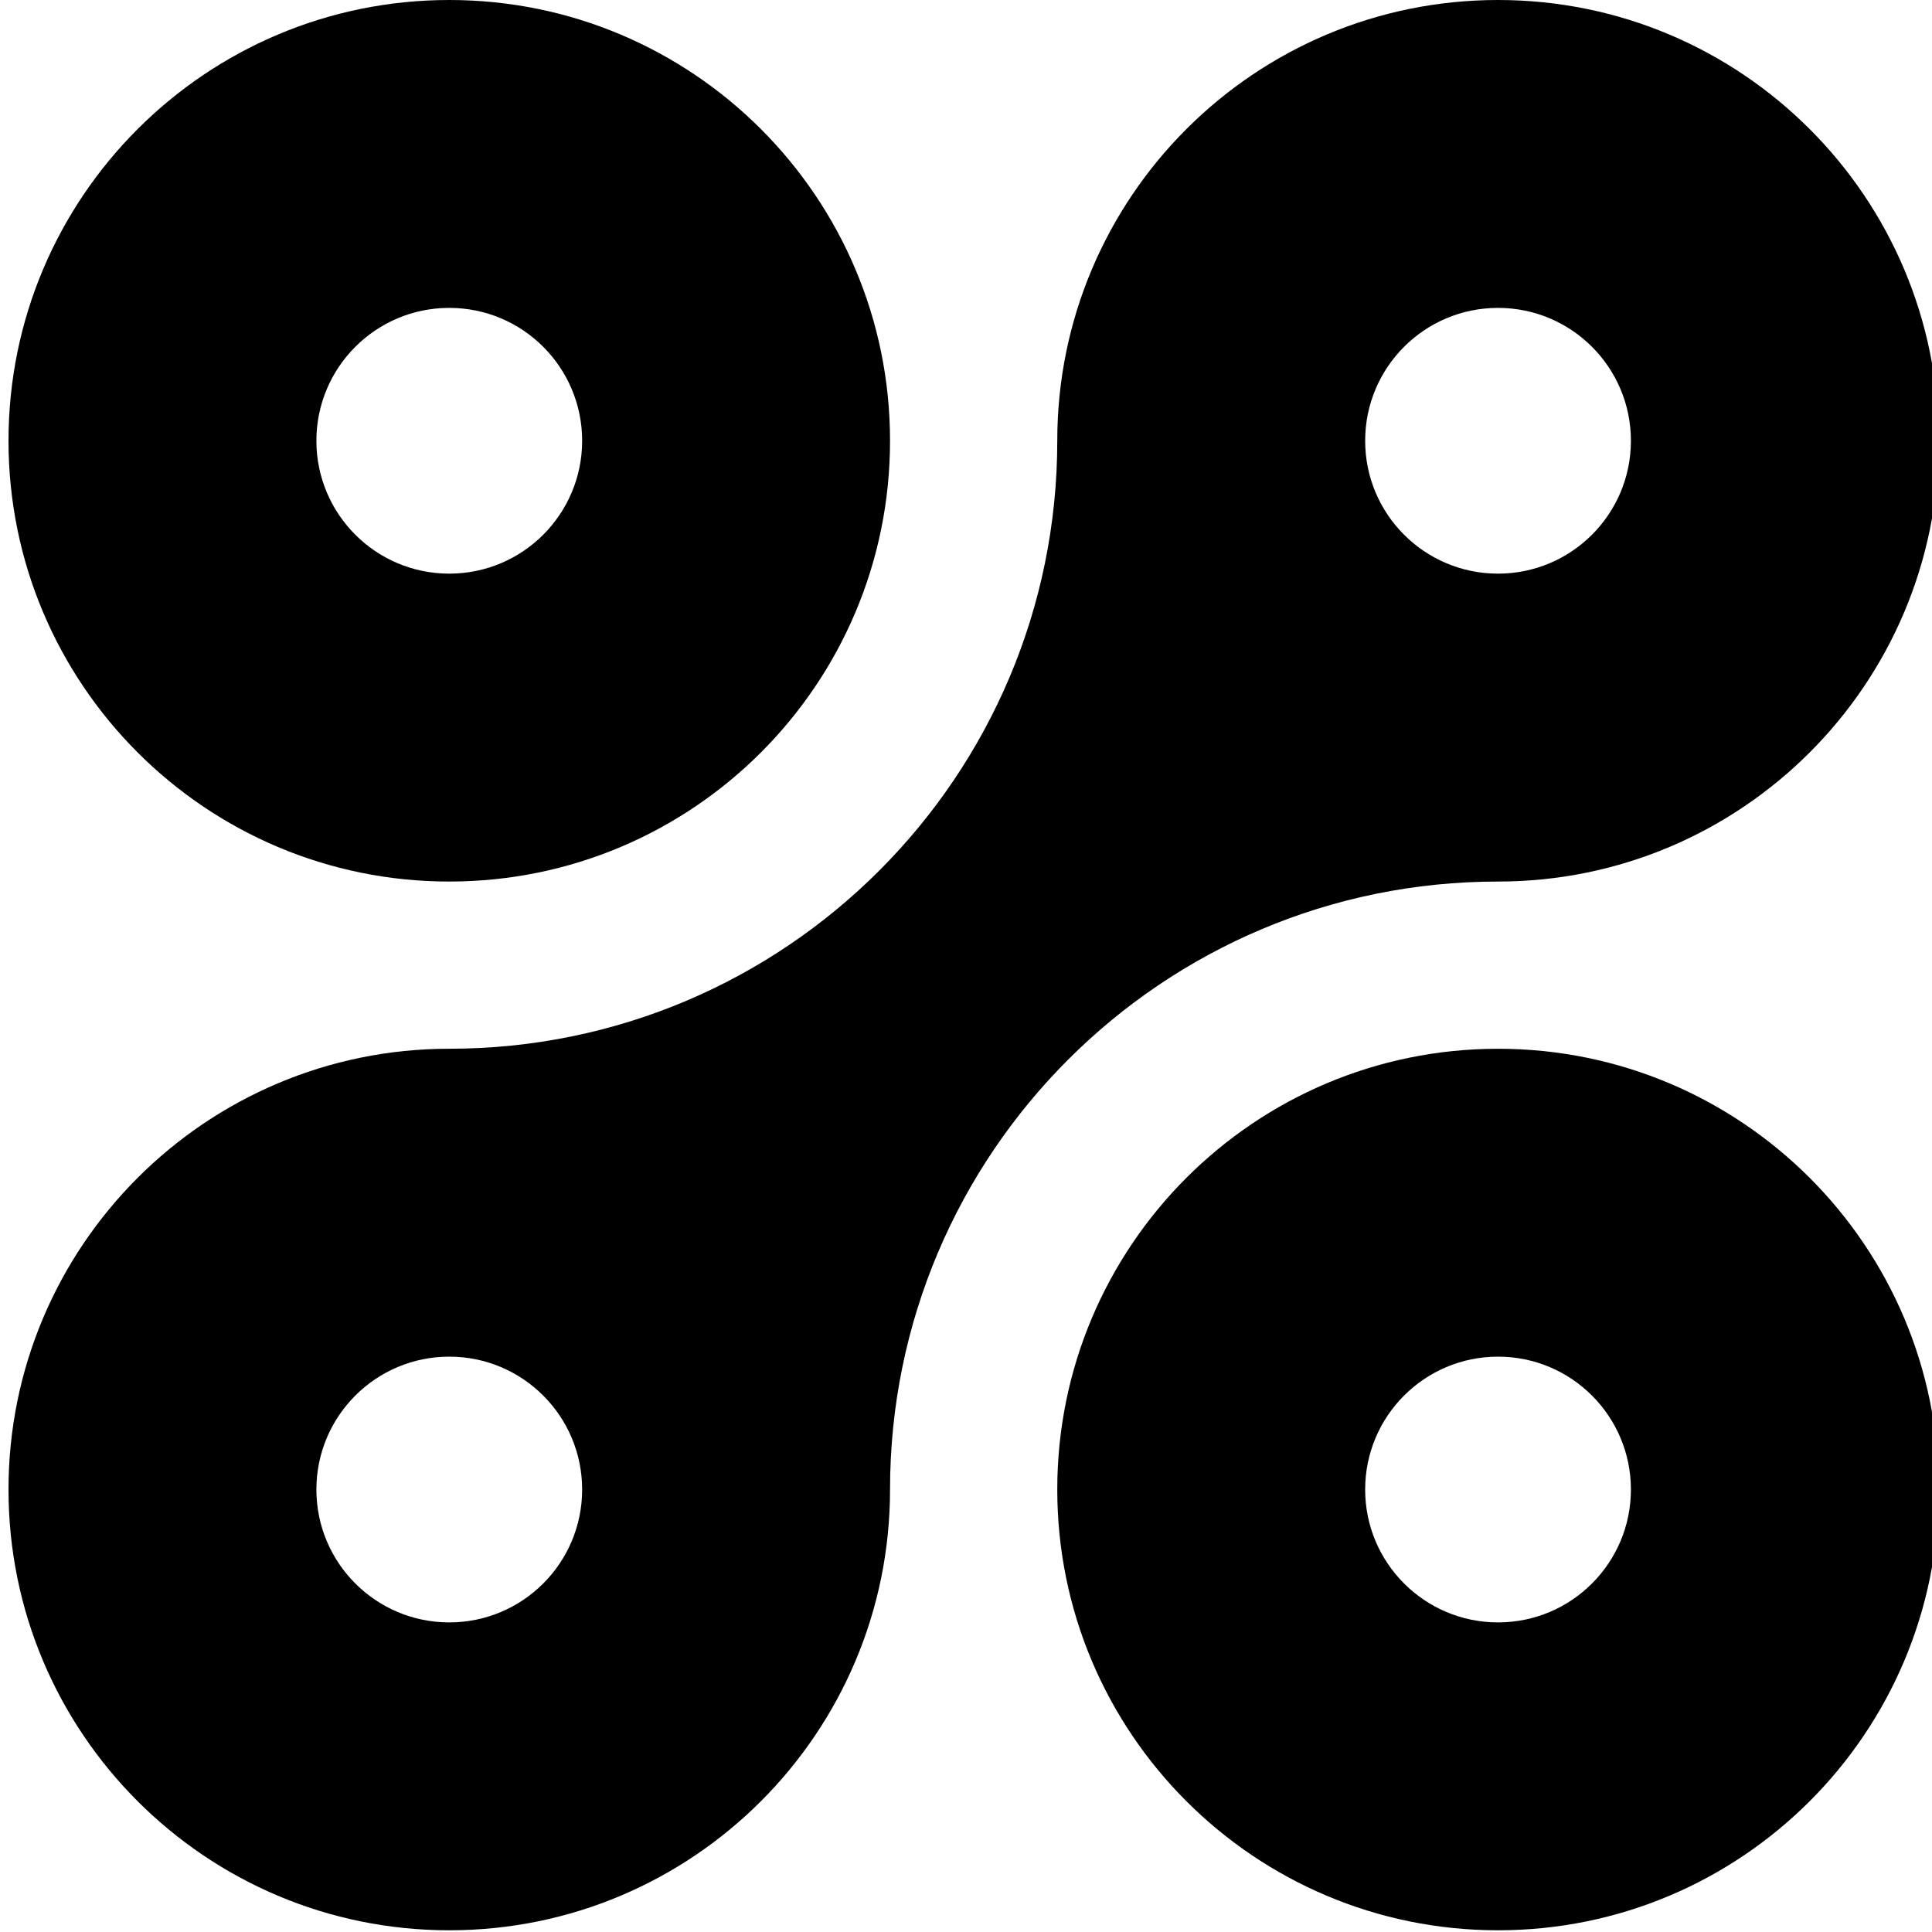 <svg xmlns="http://www.w3.org/2000/svg" viewBox="0 0 384 384" fill="currentColor"><path d="M297.746 175.215c48.383 0 87.606-39.223 87.606-87.606C385.352 39.223 346.129 0 297.746 0c-48.383 0-87.605 39.223-87.605 87.605 0 66.739-54.102 120.84-120.84 120.84-48.387.004-87.61 39.227-87.61 87.61 0 48.386 39.223 87.605 87.606 87.605 48.387 0 87.605-39.219 87.605-87.605.004-66.739 54.106-120.84 120.844-120.84zm0-114.02c14.586 0 26.41 11.825 26.41 26.41 0 14.586-11.824 26.41-26.41 26.41s-26.41-11.824-26.41-26.41c0-14.585 11.824-26.41 26.41-26.41zm-208.45 261.27c-14.585 0-26.41-11.824-26.41-26.41s11.825-26.41 26.41-26.41c14.587 0 26.411 11.824 26.411 26.41.004 14.586-11.824 26.41-26.41 26.41zm0 0"/><path d="M297.746 208.45c-48.383 0-87.605 39.218-87.605 87.605 0 48.382 39.222 87.605 87.605 87.605 48.387 0 87.606-39.219 87.606-87.605 0-48.383-39.22-87.606-87.606-87.606zm0 114.015c-14.586 0-26.41-11.824-26.41-26.41s11.824-26.41 26.41-26.41 26.41 11.824 26.41 26.41-11.824 26.41-26.41 26.41zm-208.45-147.25c48.388 0 87.606-39.223 87.606-87.606C176.902 39.223 137.684 0 89.297 0 40.914 0 1.69 39.223 1.69 87.605c0 48.383 39.223 87.61 87.606 87.61zm0-114.02c14.587 0 26.411 11.825 26.411 26.41 0 14.586-11.824 26.41-26.41 26.41s-26.41-11.824-26.41-26.41c0-14.585 11.824-26.41 26.41-26.41zm0 0"/></svg>